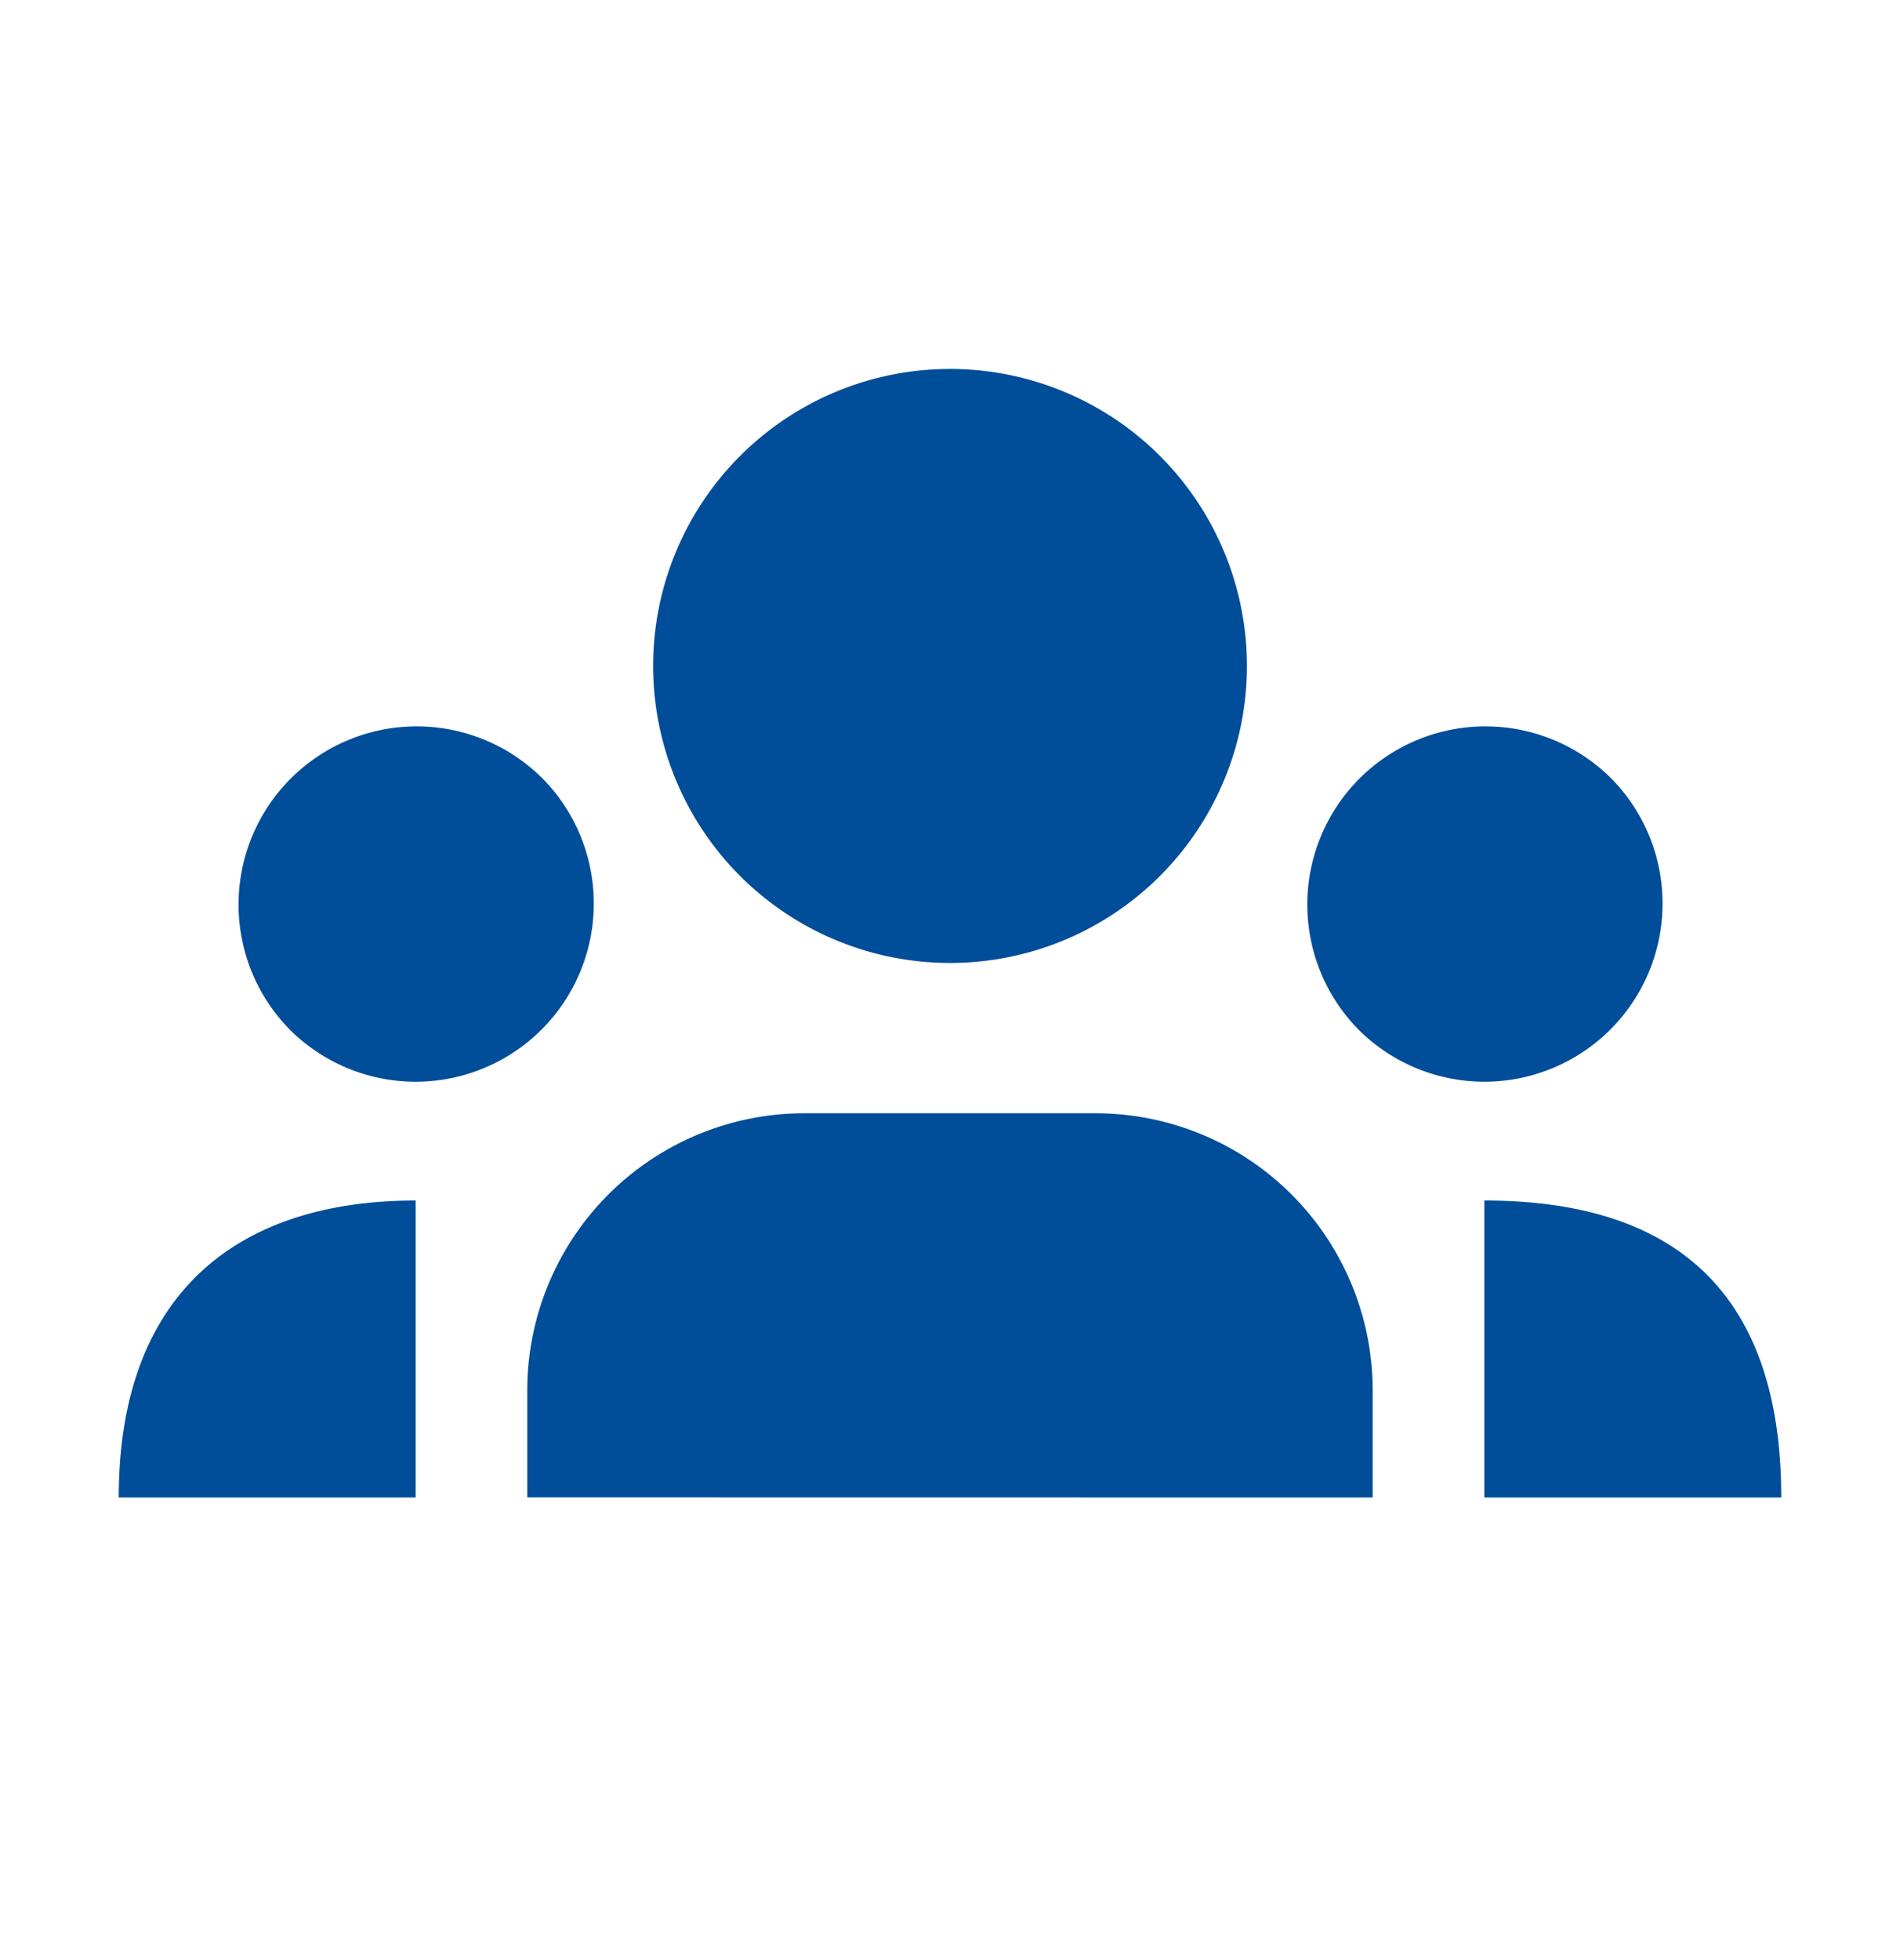 <svg width="32" height="33" fill="none" xmlns="http://www.w3.org/2000/svg"><path fill-rule="evenodd" clip-rule="evenodd" d="M27.122 13.09a3 3 0 1 1-4.243 4.243 3 3 0 0 1 4.243-4.242zM19.536 7.676a5 5 0 1 1-7.071 7.072 5 5 0 0 1 7.071-7.072zM9.122 13.09a3 3 0 1 1-4.243 4.243 3 3 0 0 1 4.243-4.242zM25 25.212h5c0-3.546-1.89-5-5-5M7 25.212H2c0-3.426 1.985-5 5-5M23.119 25.212V23.41a4.667 4.667 0 0 0-4.667-4.667h-4.905A4.667 4.667 0 0 0 8.88 23.41v1.8" fill="#004D99"/></svg>